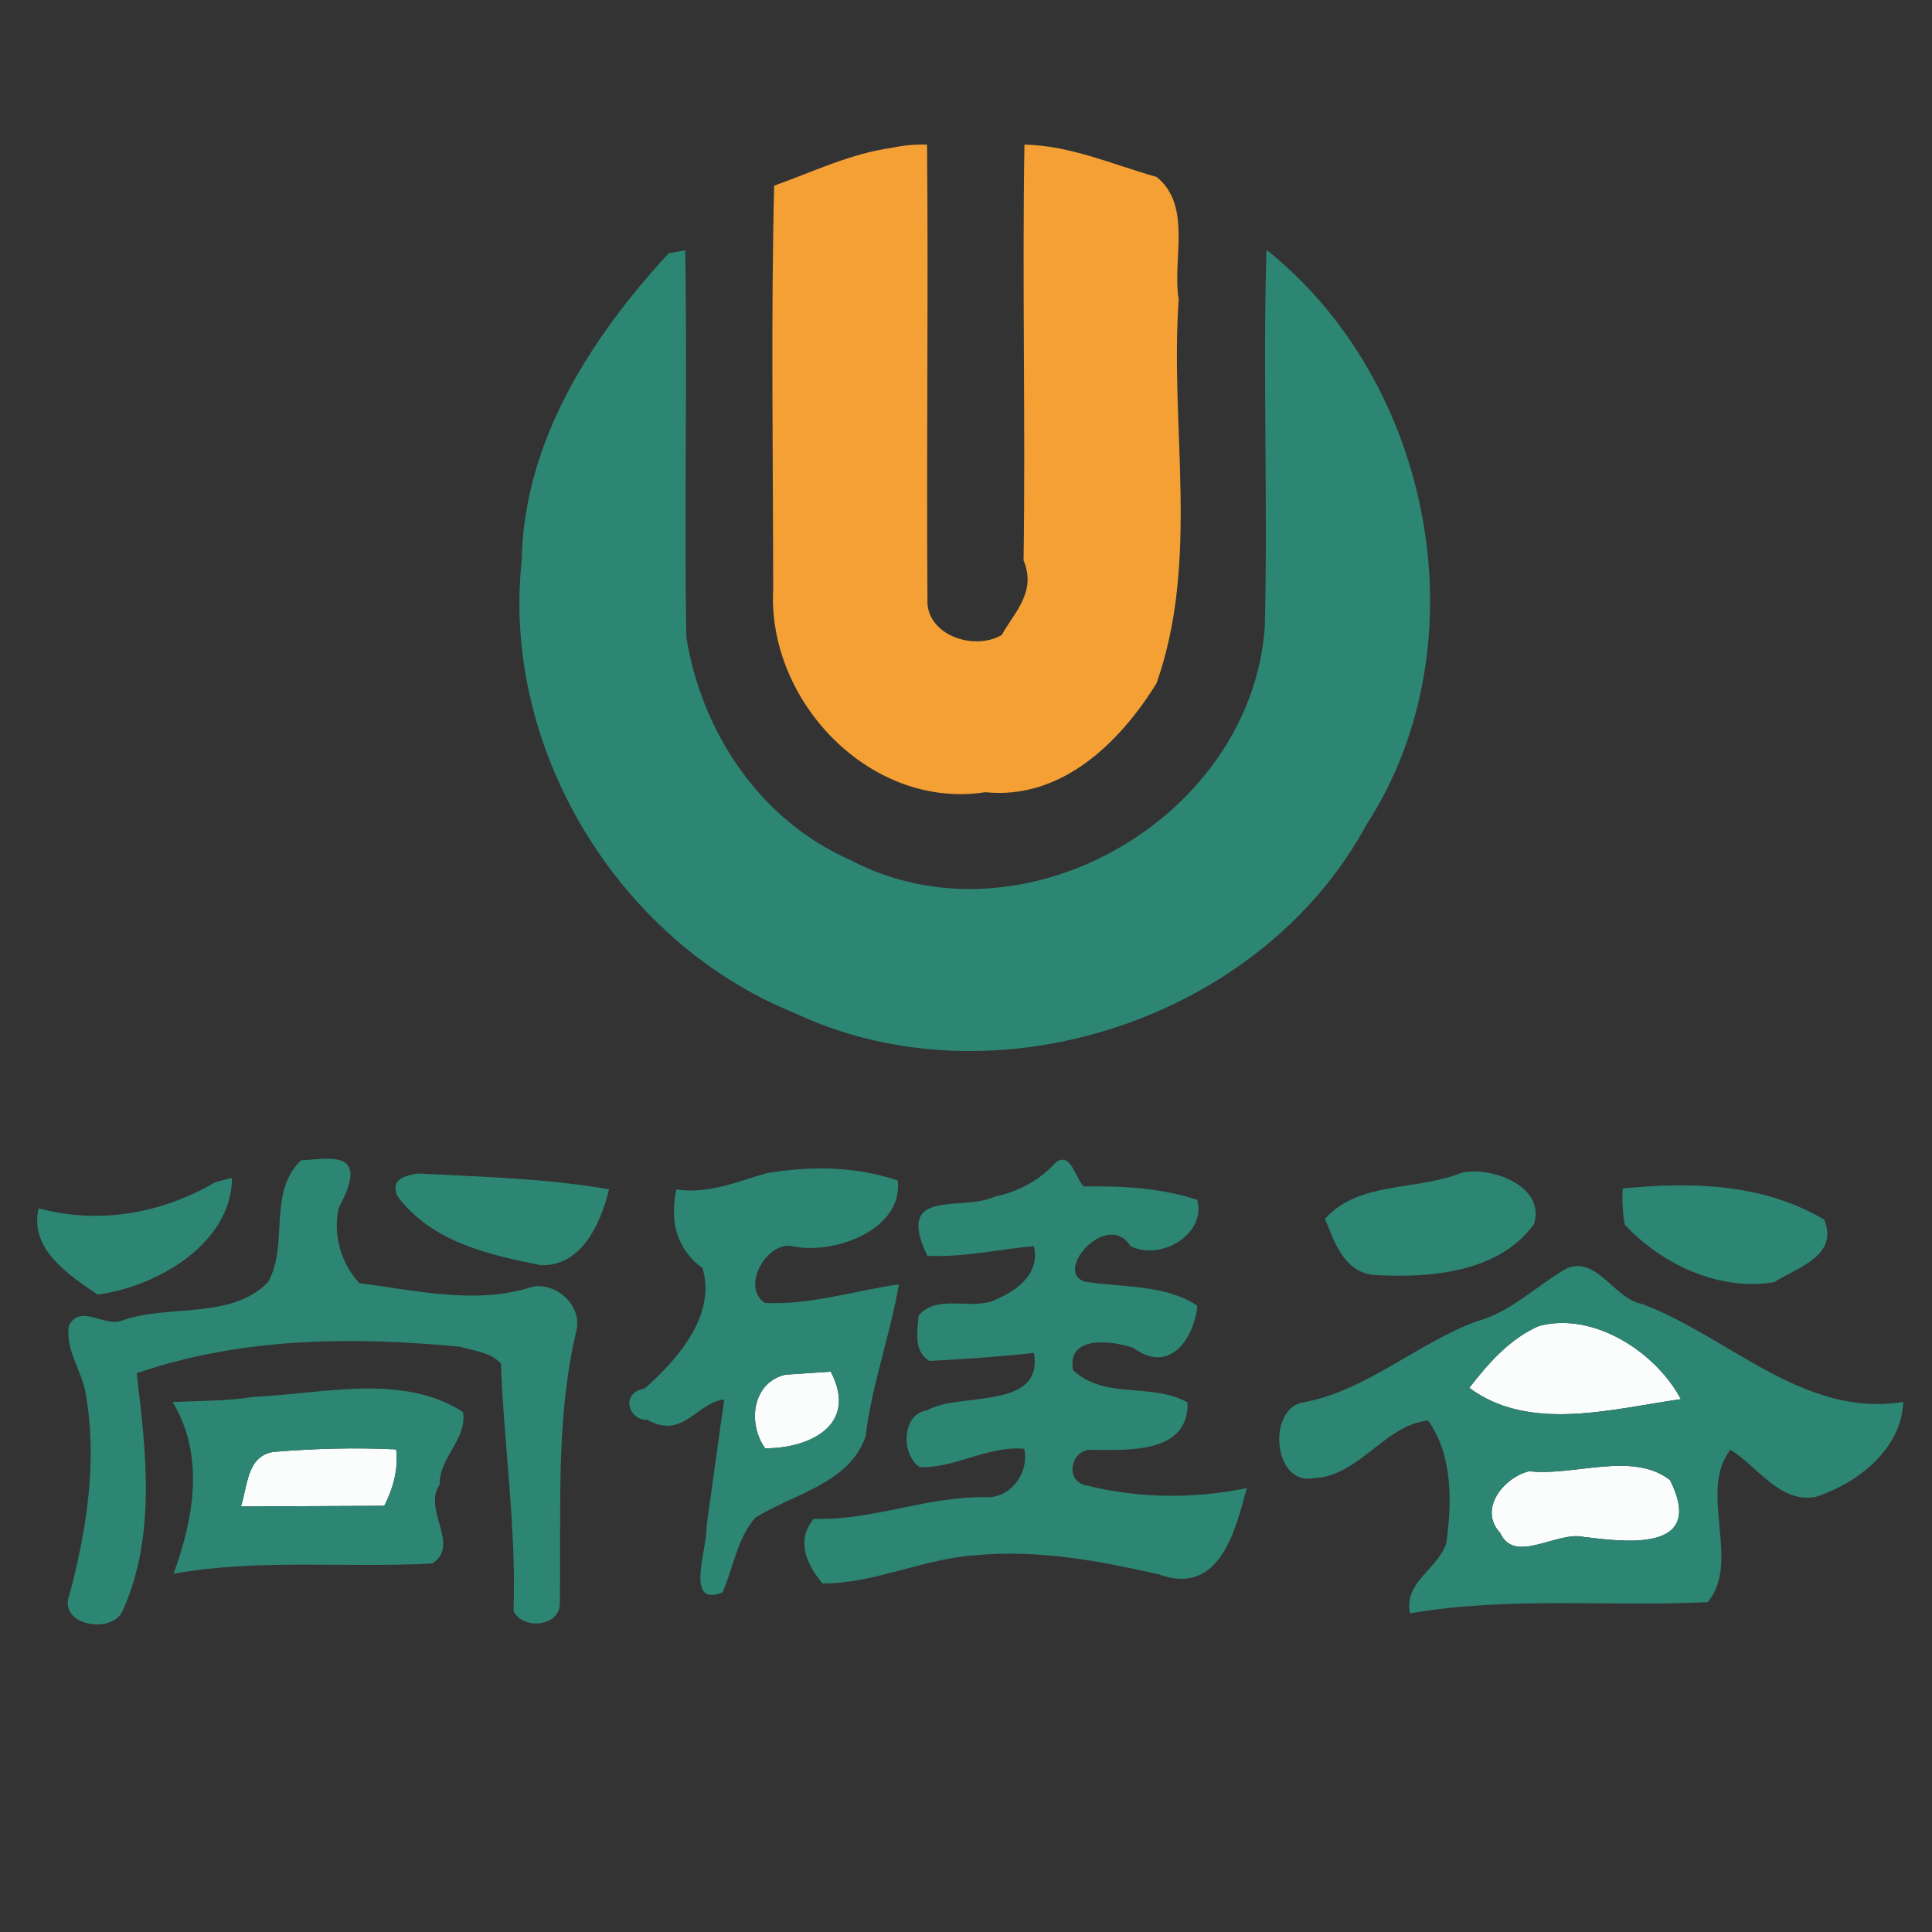 <?xml version="1.0" encoding="UTF-8" ?>
<svg width="200pt" height="200pt" viewBox="0 0 200 200" version="1.1" xmlns="http://www.w3.org/2000/svg">
<rect x="0" y="0" width="200" height="200" fill="#333333" stroke="none"/>
<g id="#fafdfcff">
<path fill="#fafdfc" opacity="1.00" d=" M 159.30 137.27 C 165.09 135.72 171.53 140.13 174.00 144.84 C 166.86 145.85 158.32 148.30 152.10 143.67 C 154.04 141.15 156.31 138.57 159.30 137.27 Z" />
<path fill="#fafdfc" opacity="1.00" d=" M 81.30 142.31 L 86.00 141.99 C 89.00 147.77 83.36 149.99 79.20 149.92 C 77.36 147.34 77.87 143.11 81.30 142.31 Z" />
<path fill="#fafdfc" opacity="1.00" d=" M 28.30 150.30 C 32.53 149.95 36.78 149.83 41.01 150.04 C 41.25 152.09 40.71 154.07 39.78 155.88 C 36.07 155.90 28.65 155.93 24.94 155.95 C 25.65 153.81 25.54 150.75 28.30 150.30 Z" />
<path fill="#fafdfc" opacity="1.00" d=" M 158.30 152.30 C 162.86 152.85 169.02 150.19 172.88 153.22 C 176.72 160.90 167.83 159.55 163.99 159.11 C 161.22 158.43 156.80 162.01 155.30 158.69 C 153.00 156.25 155.64 152.95 158.30 152.30 Z" />
</g>
<g id="#f4a034ff">
<path fill="#f4a034" opacity="1.00" d=" M 92.27 15.31 C 93.49 15.05 94.72 14.93 95.97 14.97 C 96.11 30.65 95.90 46.33 96.01 62.01 C 95.80 65.67 100.71 67.43 103.68 65.75 C 105.03 63.36 107.32 61.28 105.96 58.01 C 106.17 43.66 105.81 29.31 106.05 14.97 C 110.79 15.06 115.23 17.04 119.73 18.32 C 123.46 21.31 121.32 26.97 122.02 30.99 C 121.08 44.21 124.23 57.97 119.72 70.74 C 115.94 76.85 109.88 82.82 102.00 82.01 C 90.10 83.85 79.43 72.60 80.04 61.01 C 80.03 47.08 79.80 33.13 80.14 19.22 C 84.15 17.79 88.01 15.91 92.27 15.31 Z" />
</g>
<g id="#2d8574ff">
<path fill="#2d8574" opacity="1.00" d=" M 69.22 26.22 C 69.65 26.14 70.51 25.98 70.94 25.91 C 71.16 39.26 70.83 52.62 71.05 65.97 C 72.63 75.84 78.72 84.93 87.99 89.01 C 105.71 98.36 129.45 84.81 130.93 64.97 C 131.25 51.93 130.72 38.89 131.10 25.86 C 148.35 39.57 153.55 66.71 141.45 85.38 C 130.54 105.58 102.88 114.65 82.14 104.82 C 64.02 97.45 51.88 77.53 54.01 57.99 C 54.22 45.73 61.16 34.95 69.22 26.22 Z" />
<path fill="#2d8574" opacity="1.00" d=" M 31.16 120.11 C 33.79 120.02 38.50 118.75 35.08 125.00 C 34.42 127.79 35.31 130.81 37.21 132.84 C 43.08 133.57 49.31 135.10 55.10 133.21 C 57.55 132.70 60.27 135.14 59.68 137.70 C 57.46 146.97 58.13 156.52 57.95 165.96 C 57.99 168.39 54.12 168.78 53.16 166.77 C 53.46 158.19 52.17 149.72 51.86 141.17 C 50.78 139.97 49.12 139.86 47.67 139.42 C 36.44 138.34 24.92 138.44 14.15 142.16 C 15.12 150.26 16.18 159.05 12.71 166.71 C 11.70 169.24 5.94 168.31 7.19 165.08 C 9.01 158.27 10.11 151.08 8.84 144.07 C 8.37 141.77 6.74 139.63 7.14 137.21 C 8.36 134.91 10.82 137.46 12.71 136.68 C 17.50 134.99 23.89 136.64 27.74 132.74 C 29.94 128.83 27.66 123.53 31.16 120.11 Z" />
<path fill="#2d8574" opacity="1.00" d=" M 109.31 120.32 C 110.89 119.18 111.31 122.04 112.21 122.82 C 116.17 122.76 120.16 122.96 123.94 124.21 C 124.90 127.77 120.16 130.58 117.01 128.99 C 114.71 125.23 109.00 131.55 112.27 132.67 C 116.06 133.29 120.62 132.93 123.95 135.17 C 123.71 138.12 121.30 142.47 117.32 139.53 C 114.95 138.73 110.41 138.26 111.08 141.83 C 114.32 144.92 119.22 143.08 122.94 145.19 C 123.05 150.48 116.89 150.11 113.04 150.09 C 111.00 149.91 110.13 153.10 112.25 153.72 C 117.76 155.12 123.49 155.19 129.07 154.05 C 127.91 158.32 126.30 165.28 119.99 162.99 C 113.74 161.56 107.44 160.39 100.99 161.00 C 95.62 161.33 90.53 163.94 85.16 163.92 C 83.49 161.98 82.36 159.45 84.24 157.23 C 90.29 157.43 95.96 154.89 102.00 154.99 C 104.61 155.15 106.57 152.47 106.03 149.98 C 102.28 149.63 98.90 152.01 95.21 151.88 C 93.27 150.59 93.30 146.38 95.99 145.99 C 99.28 144.07 108.03 146.06 107.03 140.06 C 103.42 140.44 99.81 140.71 96.20 140.88 C 94.54 139.88 94.97 137.80 95.09 136.19 C 97.14 133.78 100.81 135.86 103.35 134.40 C 105.54 133.45 107.67 131.65 107.02 129.00 C 103.35 129.33 99.71 130.18 96.00 130.00 C 92.55 122.85 99.59 125.46 102.93 123.89 C 105.41 123.35 107.60 122.22 109.31 120.32 Z" />
<path fill="#2d8574" opacity="1.00" d=" M 43.23 121.48 C 49.85 121.83 56.50 121.97 63.05 123.12 C 62.20 126.62 60.24 131.08 56.01 130.98 C 50.56 129.88 44.68 128.58 41.14 123.82 C 40.39 122.08 41.86 121.73 43.23 121.48 Z" />
<path fill="#2d8574" opacity="1.00" d=" M 79.35 121.45 C 83.87 120.68 88.57 120.72 92.94 122.21 C 93.49 127.43 86.14 129.93 82.00 129.00 C 79.36 128.50 76.66 133.26 79.19 134.88 C 83.87 135.11 88.45 133.62 93.05 132.95 C 92.16 138.23 90.25 143.32 89.61 148.69 C 87.93 153.62 82.06 154.64 78.16 157.14 C 76.29 159.31 75.93 162.29 74.79 164.85 C 70.86 166.42 73.21 160.46 73.13 158.06 C 73.59 154.76 74.51 148.17 74.97 144.87 C 72.07 145.22 70.72 149.05 67.02 146.98 C 65.16 147.11 64.07 144.23 66.74 143.73 C 70.14 140.74 74.16 136.16 72.73 131.28 C 70.07 129.33 69.30 126.49 70.01 123.13 C 73.31 123.64 76.30 122.32 79.35 121.45 M 81.30 142.31 C 77.87 143.11 77.36 147.34 79.20 149.92 C 83.36 149.99 89.00 147.77 86.00 141.99 L 81.30 142.31 Z" />
<path fill="#2d8574" opacity="1.00" d=" M 151.31 121.40 C 154.38 120.72 160.06 122.78 158.79 126.74 C 155.06 131.84 147.82 132.33 142.04 131.97 C 139.07 131.52 138.15 128.58 137.16 126.17 C 140.67 122.24 146.71 123.29 151.31 121.40 Z" />
<path fill="#2d8574" opacity="1.00" d=" M 22.29 122.38 C 22.73 122.27 23.59 122.04 24.02 121.92 C 23.98 128.81 16.11 133.25 10.09 134.01 C 7.09 131.97 3.00 129.29 4.00 125.08 C 10.23 126.79 16.78 125.61 22.29 122.38 Z" />
<path fill="#2d8574" opacity="1.00" d=" M 167.99 123.03 C 175.15 122.32 182.52 122.51 188.85 126.26 C 190.35 130.00 186.12 131.18 183.69 132.72 C 178.01 133.71 172.04 130.89 168.19 126.78 C 167.97 125.54 167.90 124.29 167.99 123.03 Z" />
<path fill="#2d8574" opacity="1.00" d=" M 162.27 131.26 C 165.41 130.10 167.13 134.49 170.00 134.99 C 179.01 138.37 186.65 146.78 197.02 145.13 C 196.86 150.01 192.26 153.59 187.91 154.97 C 184.20 155.60 181.93 151.78 179.13 150.08 C 175.74 154.41 180.30 161.68 176.77 165.86 C 166.49 166.34 156.09 165.25 145.96 167.02 C 145.28 163.78 148.86 162.45 149.73 159.71 C 150.29 155.50 150.42 150.67 147.83 147.05 C 143.32 147.53 140.70 152.83 136.00 153.02 C 131.70 153.84 131.14 145.56 135.08 145.15 C 141.64 143.84 146.68 139.07 152.85 136.79 C 156.48 135.81 159.08 133.04 162.27 131.26 M 159.30 137.27 C 156.31 138.57 154.04 141.15 152.10 143.67 C 158.32 148.30 166.86 145.85 174.00 144.84 C 171.53 140.13 165.09 135.72 159.30 137.27 M 158.30 152.30 C 155.64 152.95 153.00 156.25 155.30 158.69 C 156.80 162.01 161.22 158.43 163.99 159.11 C 167.83 159.55 176.72 160.90 172.88 153.22 C 169.02 150.19 162.86 152.85 158.30 152.30 Z" />
<path fill="#2d8574" opacity="1.00" d=" M 26.34 144.59 C 33.35 144.31 41.61 142.10 47.93 146.17 C 48.40 148.96 45.48 150.82 45.51 153.67 C 43.71 156.32 47.69 159.87 44.77 161.85 C 35.84 162.34 26.82 161.33 17.96 162.91 C 20.09 157.15 21.19 150.63 17.87 145.14 C 20.69 145.00 23.55 145.05 26.34 144.59 M 28.30 150.30 C 25.54 150.75 25.65 153.81 24.94 155.95 C 28.65 155.93 36.07 155.90 39.78 155.88 C 40.71 154.07 41.25 152.09 41.01 150.04 C 36.78 149.83 32.53 149.95 28.30 150.30 Z" />
</g>
</svg>
